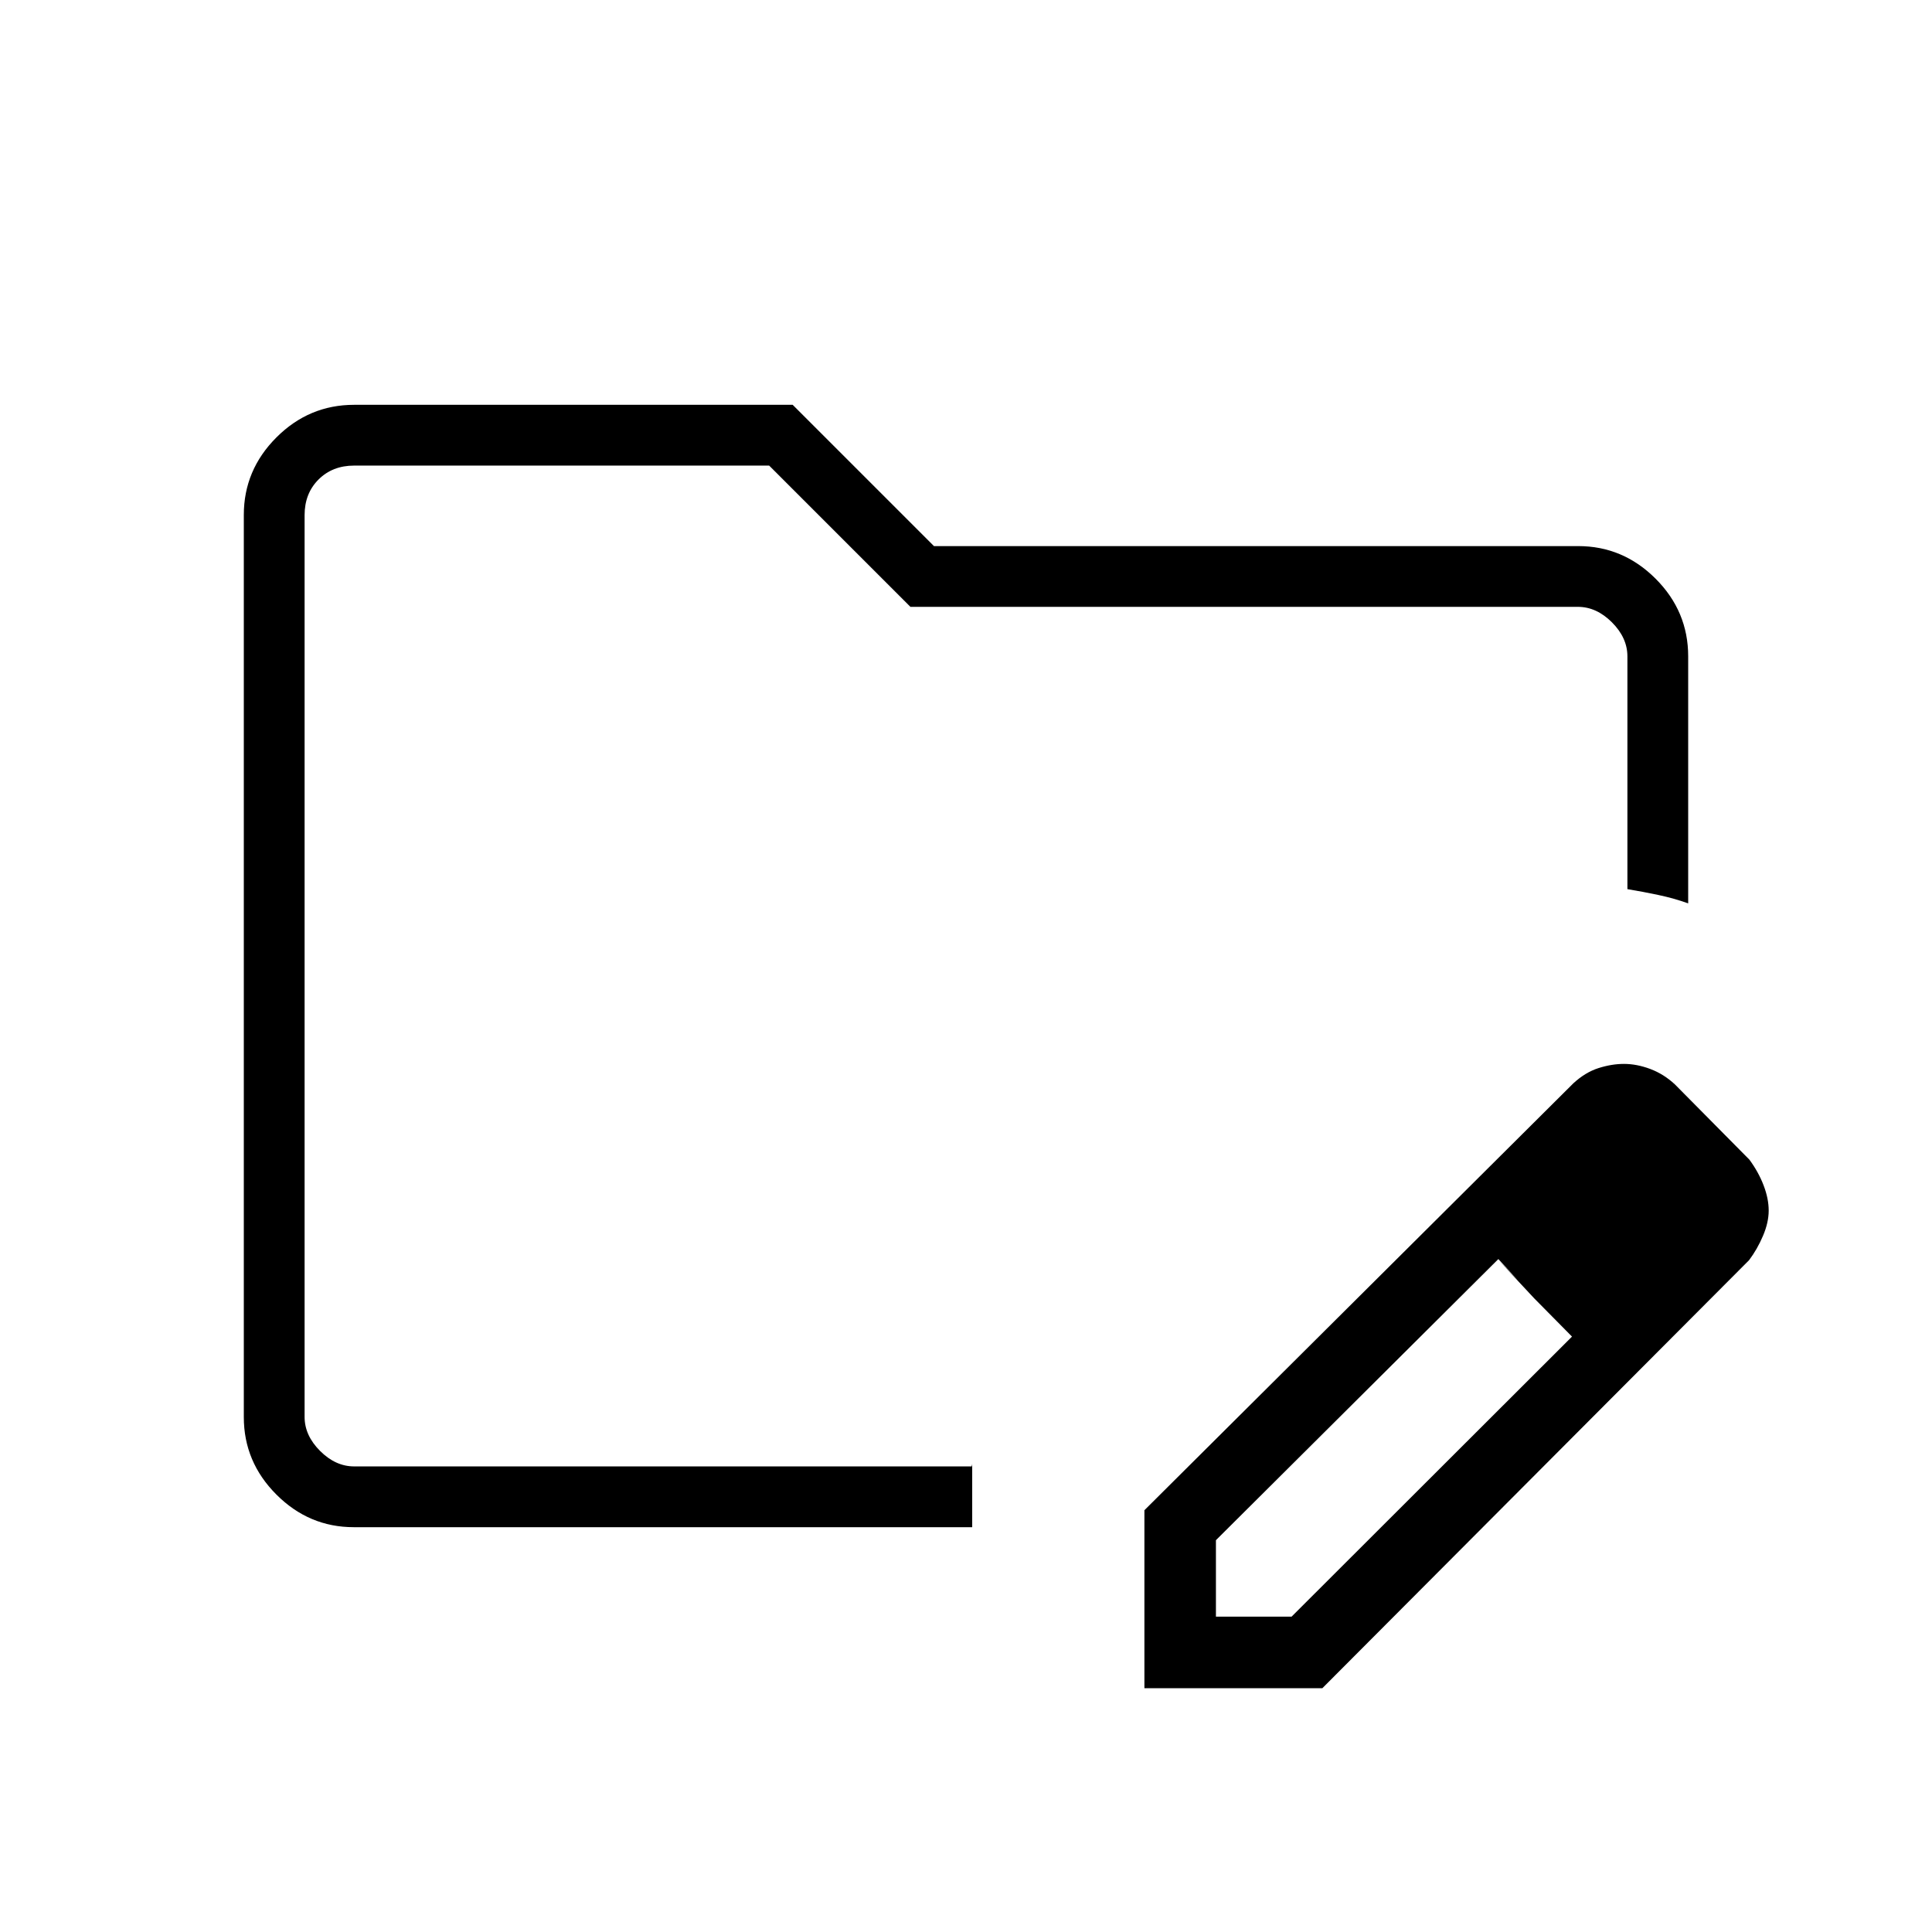 <svg xmlns="http://www.w3.org/2000/svg" height="48" viewBox="0 -960 960 960" width="48"><path d="M151.35-231.35v-497.3V-231.35Zm24.44 30.2q-22.24 0-38.44-16.2t-16.2-38.51v-448.28q0-22.31 16.2-38.51t38.61-16.2h217.92l70.2 70.2h320.13q22.24 0 38.44 16.19 16.2 16.2 16.2 38.61v122.73q-6.97-2.5-14.73-4.15-7.77-1.65-15.47-2.92v-115.66q0-9.23-7.69-16.92-7.69-7.69-16.92-7.69H452.38l-70.19-70.19H175.96q-10.77 0-17.69 6.92-6.92 6.92-6.92 17.69v448.08q0 9.23 7.69 16.92 7.69 7.69 16.92 7.69h306.85l.27-1.15v31.35H175.79Zm392.86 80v-88.43l213.18-212.17q5.94-5.44 12.46-7.52 6.53-2.08 12.66-2.08 6.35 0 13.07 2.52 6.71 2.52 12.25 7.68l37 37.38q4.53 6.16 7.05 12.76 2.53 6.59 2.53 12.53 0 5.94-2.85 12.61-2.84 6.66-6.91 12.06L657.08-121.15h-88.43Zm275.54-237.77-37-37.77 37 37.77Zm-240 202.23h37.58l139.35-139.16-18.57-19-18.02-19.53-140.34 139.69v38Zm158.16-158.16-18.23-19.53 37 38.53-18.77-19Z"/></svg>